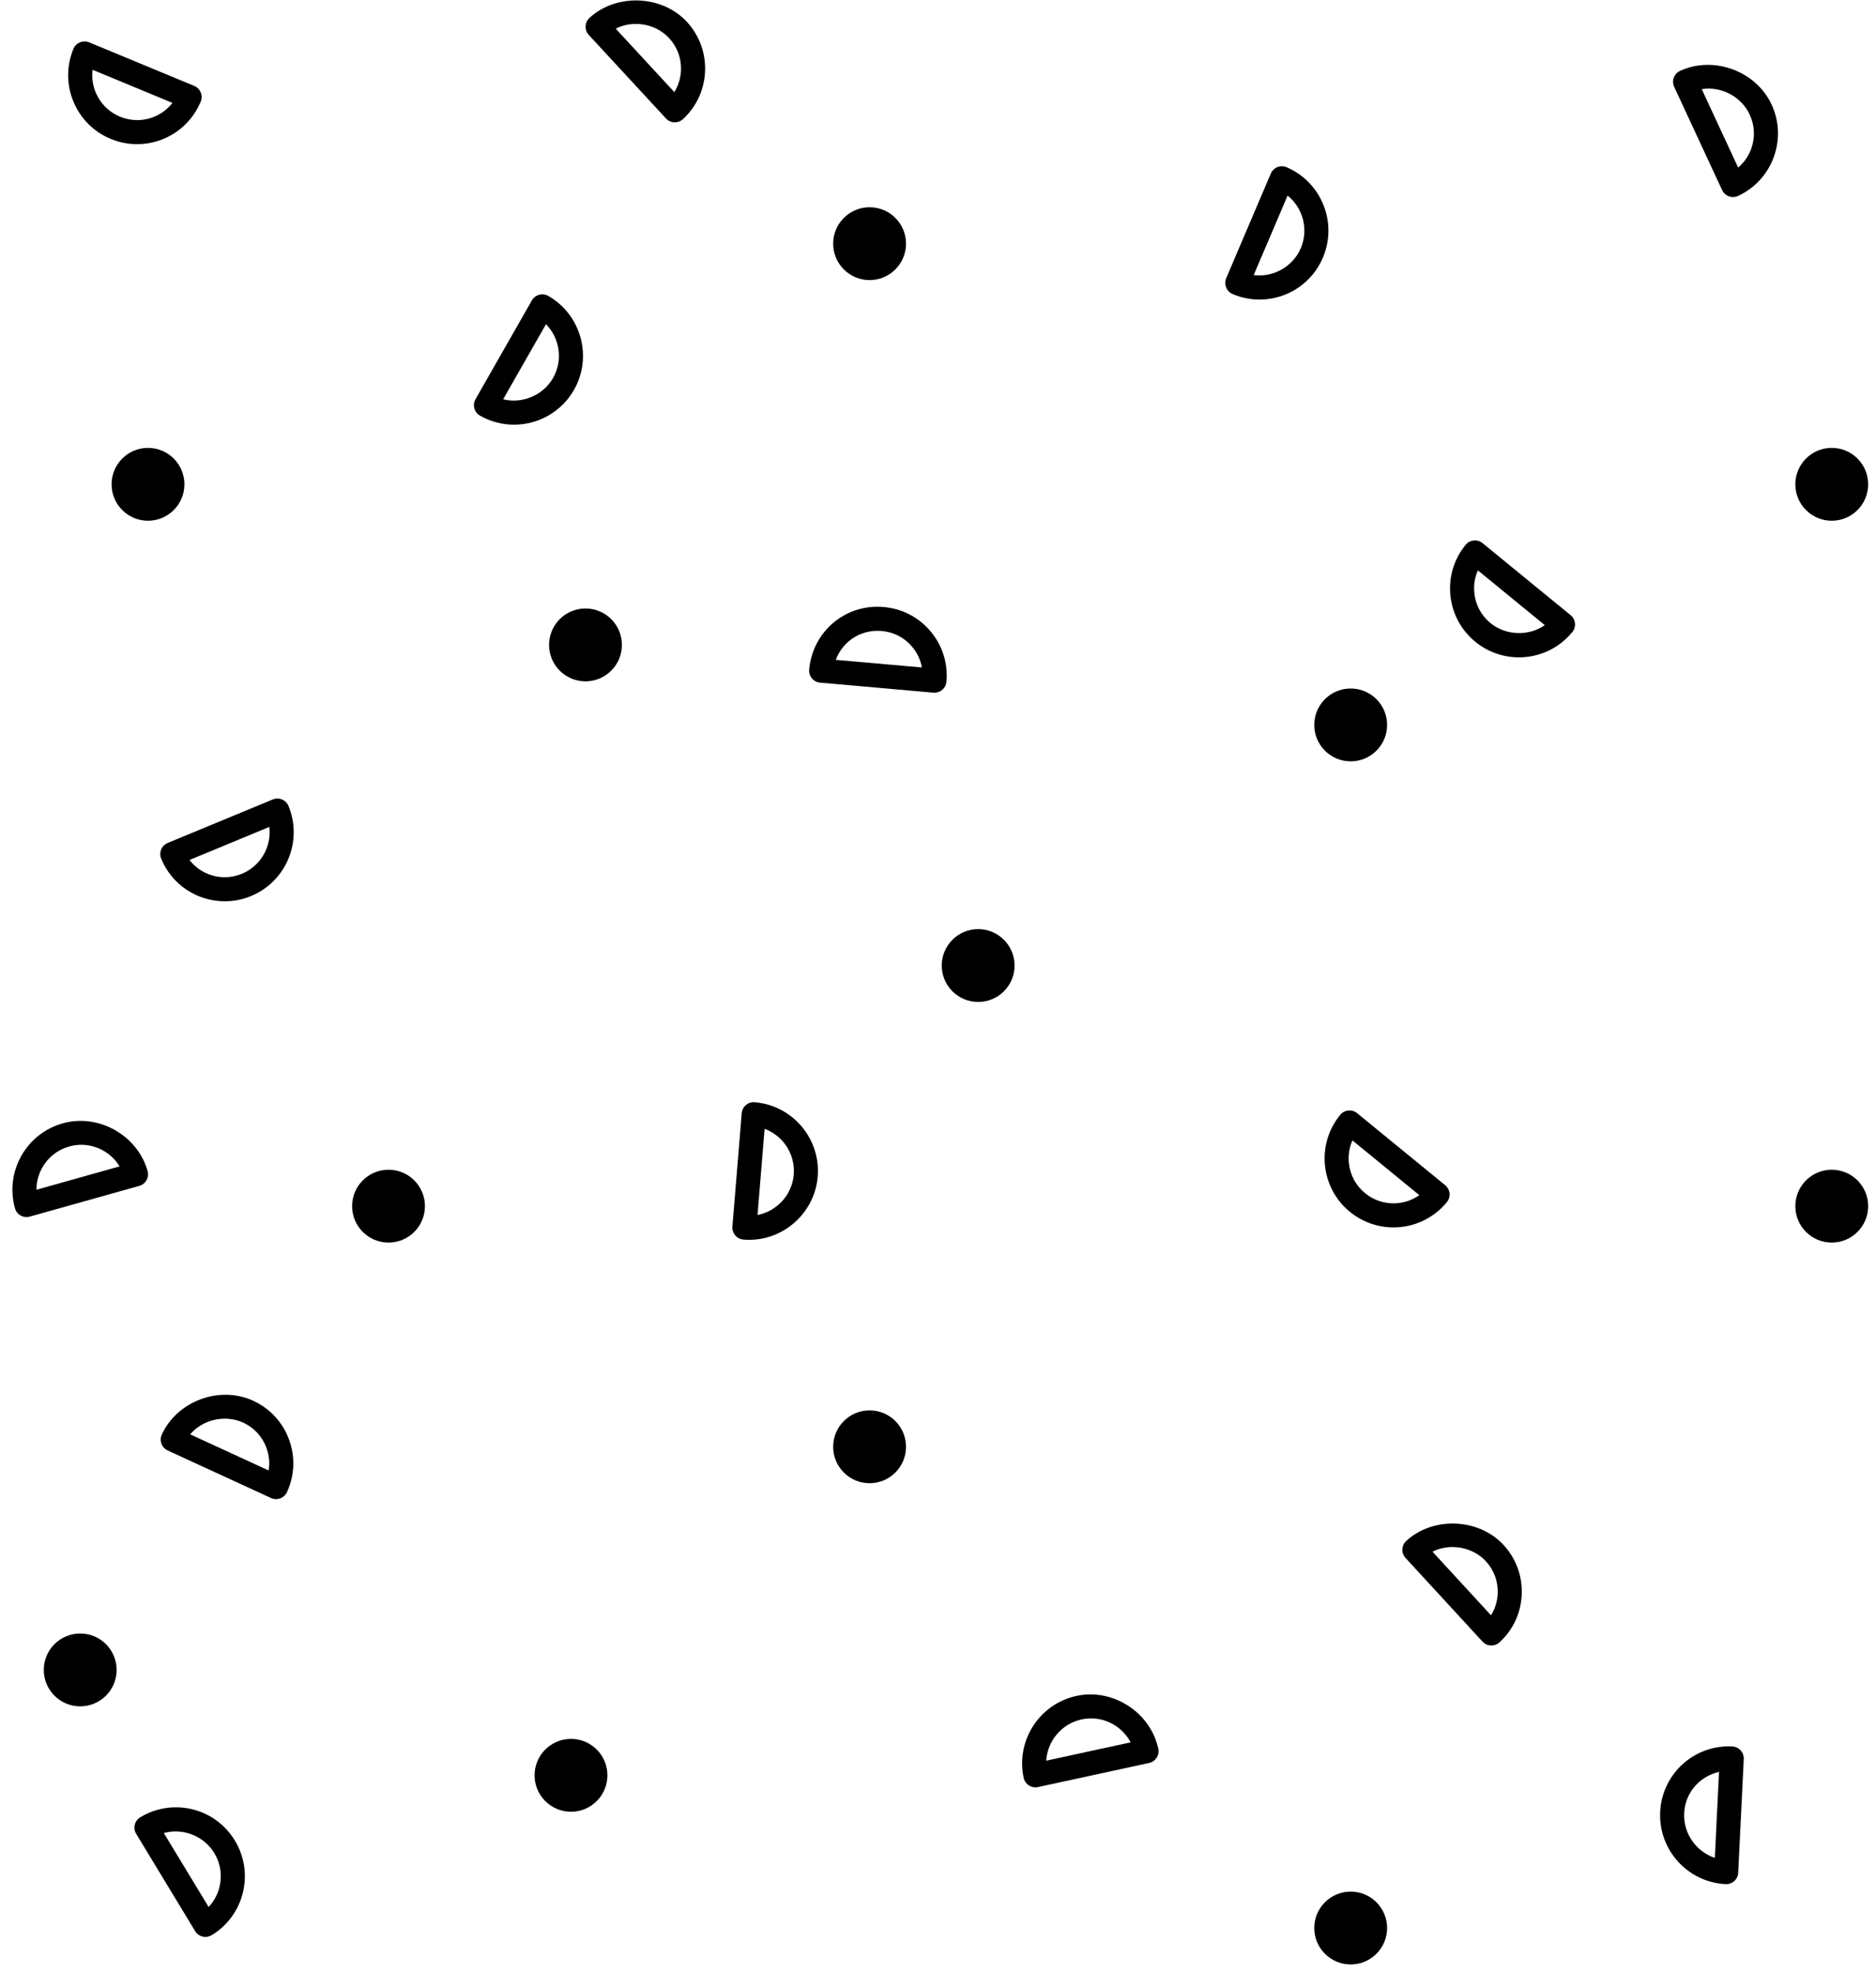 <?xml version="1.0" encoding="UTF-8"?>
<svg width="97px" height="102px" viewBox="0 0 97 102" version="1.1" xmlns="http://www.w3.org/2000/svg" xmlns:xlink="http://www.w3.org/1999/xlink">
    <!-- Generator: Sketch 42 (36781) - http://www.bohemiancoding.com/sketch -->
    <title>sticker_confetti_black</title>
    <desc>Created with Sketch.</desc>
    <defs></defs>
    <g id="Page-1" stroke="none" stroke-width="1" fill="none" fill-rule="evenodd">
        <g id="stickers-white" transform="translate(-198, -396)" fill-rule="nonzero" fill="#000000">
            <g id="sticker_confetti_black" transform="translate(198, 396)">
                <path d="M38.735,64.1 L38.735,64.1 C38.637,64.1 38.539,64.096 38.439,64.087 C38.097,64.06 37.842,63.759 37.87,63.417 L38.351,57.554 C38.365,57.39 38.443,57.237 38.569,57.13 C38.694,57.024 38.855,56.972 39.021,56.986 C40.979,57.147 42.44,58.871 42.28,60.829 C42.132,62.663 40.575,64.1 38.735,64.1 Z M39.534,58.361 L39.169,62.815 C40.168,62.622 40.958,61.775 41.041,60.729 C41.128,59.669 40.485,58.713 39.534,58.361 Z" id="Shape"></path>
                <path d="M11.624,46.597 L11.624,46.597 C10.176,46.597 8.885,45.732 8.333,44.394 C8.203,44.076 8.353,43.713 8.67,43.581 L14.105,41.332 C14.257,41.269 14.428,41.269 14.581,41.332 C14.733,41.396 14.855,41.516 14.917,41.669 C15.667,43.484 14.8,45.573 12.986,46.323 C12.55,46.506 12.093,46.597 11.624,46.597 Z M9.797,44.462 C10.229,45.017 10.896,45.353 11.624,45.353 L11.624,45.353 C11.927,45.353 12.224,45.293 12.508,45.175 C13.49,44.768 14.046,43.76 13.926,42.753 L9.797,44.462 Z" id="Shape"></path>
                <path d="M48.317,35.813 C48.299,35.813 48.281,35.813 48.262,35.811 L42.404,35.293 C42.24,35.278 42.088,35.2 41.982,35.073 C41.877,34.946 41.826,34.783 41.839,34.619 C42.012,32.661 43.706,31.201 45.703,31.385 C46.648,31.467 47.508,31.915 48.118,32.644 C48.73,33.374 49.021,34.298 48.937,35.246 C48.908,35.569 48.636,35.813 48.317,35.813 Z M43.215,34.115 L47.669,34.508 C47.597,34.119 47.427,33.753 47.166,33.441 C46.768,32.967 46.209,32.676 45.594,32.623 C44.499,32.527 43.568,33.165 43.215,34.115 Z" id="Shape"></path>
                <path d="M65.126,15.487 L65.126,15.487 C64.644,15.487 64.174,15.39 63.73,15.2 C63.414,15.066 63.268,14.7 63.402,14.384 L65.708,8.974 C65.772,8.822 65.894,8.702 66.047,8.64 C66.199,8.579 66.37,8.579 66.523,8.645 C68.329,9.416 69.172,11.514 68.401,13.321 C67.843,14.637 66.557,15.487 65.126,15.487 Z M64.823,14.223 C65.828,14.357 66.854,13.782 67.258,12.833 C67.675,11.854 67.367,10.746 66.576,10.112 L64.823,14.223 Z" id="Shape"></path>
                <path d="M34.891,6.325 C34.725,6.325 34.557,6.258 34.435,6.125 L30.443,1.806 C30.331,1.685 30.271,1.524 30.279,1.36 C30.285,1.194 30.357,1.039 30.478,0.927 C31.866,-0.356 34.23,-0.261 35.512,1.126 C36.157,1.824 36.493,2.732 36.456,3.682 C36.419,4.634 36.013,5.513 35.314,6.159 C35.194,6.272 35.042,6.325 34.891,6.325 Z M31.835,1.481 L34.868,4.763 C35.075,4.427 35.195,4.041 35.211,3.635 C35.236,3.015 35.017,2.426 34.597,1.972 C33.9,1.218 32.733,1.024 31.835,1.481 Z" id="Shape"></path>
                <path d="M89.606,10.188 C89.372,10.188 89.147,10.054 89.042,9.827 L86.566,4.492 C86.495,4.342 86.489,4.171 86.545,4.017 C86.602,3.861 86.718,3.735 86.867,3.666 C88.605,2.862 90.798,3.673 91.598,5.4 C92,6.261 92.041,7.228 91.713,8.123 C91.386,9.017 90.731,9.73 89.868,10.13 C89.782,10.17 89.693,10.188 89.606,10.188 Z M87.99,4.61 L89.873,8.665 C90.174,8.409 90.406,8.078 90.546,7.696 C90.758,7.115 90.731,6.486 90.47,5.925 C90.037,4.992 88.986,4.444 87.99,4.61 Z" id="Shape"></path>
                <path d="M78.536,33.986 L78.536,33.986 C77.718,33.986 76.916,33.7 76.283,33.18 C75.547,32.58 75.089,31.727 74.993,30.78 C74.899,29.833 75.177,28.905 75.782,28.167 C75.999,27.901 76.39,27.863 76.656,28.08 L81.209,31.804 C81.337,31.909 81.418,32.06 81.434,32.225 C81.451,32.389 81.402,32.553 81.297,32.68 C80.614,33.509 79.61,33.986 78.536,33.986 Z M76.414,29.489 C76.254,29.851 76.19,30.25 76.231,30.656 C76.293,31.272 76.59,31.826 77.07,32.217 C77.869,32.87 79.059,32.896 79.875,32.32 L76.414,29.489 Z" id="Shape"></path>
                <path d="M89.254,97.412 C89.242,97.412 89.233,97.412 89.223,97.411 C87.261,97.313 85.744,95.637 85.841,93.677 C85.93,91.778 87.49,90.287 89.393,90.287 L89.571,90.292 C89.914,90.31 90.178,90.601 90.162,90.943 L89.875,96.82 C89.868,96.986 89.795,97.14 89.673,97.251 C89.556,97.355 89.408,97.412 89.254,97.412 Z M88.884,91.606 C87.853,91.851 87.132,92.699 87.082,93.737 C87.03,94.799 87.704,95.732 88.667,96.053 L88.884,91.606 Z" id="Shape"></path>
                <path d="M72.051,63.458 L72.051,63.458 C71.232,63.458 70.431,63.172 69.796,62.652 C69.062,62.052 68.604,61.199 68.508,60.251 C68.414,59.303 68.692,58.375 69.297,57.639 C69.514,57.373 69.905,57.334 70.171,57.552 L74.724,61.276 C74.852,61.38 74.933,61.531 74.949,61.695 C74.966,61.861 74.916,62.025 74.812,62.152 C74.128,62.981 73.123,63.458 72.051,63.458 Z M69.928,58.96 C69.768,59.322 69.703,59.721 69.744,60.127 C69.806,60.742 70.104,61.296 70.584,61.688 C71.004,62.032 71.51,62.214 72.051,62.214 L72.051,62.214 C72.537,62.214 73.001,62.065 73.388,61.791 L69.928,58.96 Z" id="Shape"></path>
                <path d="M26.58,21.957 L26.58,21.957 C25.964,21.957 25.354,21.796 24.817,21.488 C24.519,21.318 24.415,20.939 24.586,20.64 L27.501,15.531 C27.582,15.388 27.717,15.284 27.878,15.24 C28.035,15.196 28.206,15.218 28.35,15.3 C30.055,16.276 30.65,18.458 29.676,20.162 C29.045,21.268 27.859,21.957 26.58,21.957 Z M26.016,20.643 C27.003,20.894 28.091,20.431 28.595,19.544 C29.122,18.621 28.943,17.484 28.231,16.762 L26.016,20.643 Z" id="Shape"></path>
                <path d="M7.088,7.453 L7.088,7.453 C6.62,7.453 6.16,7.361 5.723,7.18 C4.845,6.817 4.161,6.132 3.797,5.253 C3.432,4.372 3.432,3.405 3.797,2.525 C3.929,2.207 4.294,2.059 4.609,2.189 L10.042,4.441 C10.195,4.504 10.316,4.625 10.379,4.778 C10.442,4.931 10.442,5.101 10.379,5.254 C9.824,6.589 8.532,7.453 7.088,7.453 Z M4.787,3.609 C4.738,4 4.792,4.402 4.947,4.777 C5.185,5.349 5.628,5.794 6.201,6.03 C6.485,6.149 6.785,6.208 7.09,6.21 L7.09,6.21 C7.816,6.21 8.484,5.874 8.917,5.32 L4.787,3.609 Z" id="Shape"></path>
                <path d="M14.273,77.506 C14.186,77.506 14.097,77.488 14.014,77.449 L8.672,74.991 C8.521,74.921 8.405,74.797 8.348,74.643 C8.291,74.487 8.297,74.316 8.367,74.166 C9.162,72.437 11.351,71.616 13.091,72.42 C13.956,72.817 14.613,73.527 14.943,74.419 C15.274,75.312 15.235,76.28 14.839,77.143 C14.733,77.372 14.508,77.506 14.273,77.506 Z M9.833,74.156 L13.891,76.024 C13.954,75.634 13.917,75.231 13.776,74.852 C13.561,74.27 13.134,73.808 12.571,73.549 C11.629,73.117 10.478,73.396 9.833,74.156 Z" id="Shape"></path>
                <path d="M1.372,62.923 C1.266,62.923 1.162,62.897 1.067,62.843 C0.923,62.764 0.817,62.628 0.774,62.469 C0.244,60.577 1.352,58.608 3.242,58.078 C5.091,57.553 7.116,58.7 7.632,60.544 C7.725,60.875 7.531,61.219 7.202,61.311 L1.54,62.899 C1.484,62.915 1.428,62.923 1.372,62.923 Z M4.206,59.187 C3.994,59.187 3.783,59.216 3.578,59.274 C2.554,59.561 1.883,60.496 1.884,61.511 L6.184,60.303 C5.771,59.626 5.025,59.187 4.206,59.187 Z" id="Shape"></path>
                <path d="M53.538,92.407 C53.418,92.407 53.303,92.373 53.201,92.308 C53.061,92.219 52.964,92.077 52.93,91.917 C52.516,89.998 53.738,88.098 55.656,87.681 C57.543,87.267 59.486,88.532 59.89,90.408 C59.963,90.744 59.751,91.074 59.414,91.147 L53.667,92.393 C53.626,92.402 53.581,92.407 53.538,92.407 Z M56.415,88.842 C56.25,88.842 56.083,88.861 55.922,88.895 C54.883,89.122 54.157,90.014 54.097,91.028 L58.461,90.081 C58.067,89.337 57.282,88.842 56.415,88.842 Z" id="Shape"></path>
                <path d="M77.114,85.074 C76.946,85.074 76.778,85.006 76.656,84.874 L72.674,80.546 C72.562,80.425 72.504,80.263 72.51,80.1 C72.517,79.934 72.588,79.779 72.71,79.667 C74.103,78.389 76.463,78.487 77.743,79.876 C78.388,80.575 78.722,81.486 78.682,82.437 C78.643,83.389 78.235,84.267 77.534,84.91 C77.415,85.019 77.264,85.074 77.114,85.074 Z M74.068,80.223 L77.094,83.512 C77.304,83.176 77.423,82.792 77.44,82.385 C77.466,81.767 77.249,81.175 76.83,80.719 C76.138,79.969 74.952,79.769 74.068,80.223 Z" id="Shape"></path>
                <path d="M10.621,100.139 C10.411,100.139 10.206,100.032 10.089,99.839 L7.041,94.809 C6.955,94.668 6.931,94.499 6.969,94.339 C7.008,94.178 7.11,94.04 7.251,93.954 C7.807,93.617 8.444,93.439 9.092,93.439 C10.35,93.439 11.491,94.083 12.144,95.157 C12.636,95.97 12.784,96.927 12.558,97.852 C12.33,98.776 11.757,99.557 10.944,100.05 C10.842,100.109 10.731,100.139 10.621,100.139 Z M8.471,94.77 L10.787,98.592 C11.058,98.306 11.253,97.95 11.349,97.556 C11.497,96.955 11.401,96.333 11.08,95.804 C10.547,94.923 9.457,94.491 8.471,94.77 Z" id="Shape"></path>
                <ellipse id="Oval" cx="94.712" cy="62.359" rx="1.883" ry="1.883"></ellipse>
                <ellipse id="Oval" cx="69.838" cy="37.479" rx="1.883" ry="1.883"></ellipse>
                <ellipse id="Oval" cx="50.577" cy="49.919" rx="1.883" ry="1.883"></ellipse>
                <ellipse id="Oval" cx="30.273" cy="33.342" rx="1.883" ry="1.883"></ellipse>
                <ellipse id="Oval" cx="44.963" cy="74.8" rx="1.883" ry="1.883"></ellipse>
                <ellipse id="Oval" cx="20.089" cy="62.359" rx="1.883" ry="1.883"></ellipse>
                <ellipse id="Oval" cx="4.147" cy="86.336" rx="1.883" ry="1.883"></ellipse>
                <ellipse id="Oval" cx="29.524" cy="91.785" rx="1.883" ry="1.883"></ellipse>
                <ellipse id="Oval" cx="69.838" cy="99.68" rx="1.883" ry="1.883"></ellipse>
                <ellipse id="Oval" cx="44.963" cy="12.598" rx="1.883" ry="1.883"></ellipse>
                <ellipse id="Oval" cx="7.652" cy="25.039" rx="1.883" ry="1.883"></ellipse>
                <ellipse id="Oval" cx="94.712" cy="25.039" rx="1.883" ry="1.883"></ellipse>
            </g>
        </g>
    </g>
</svg>